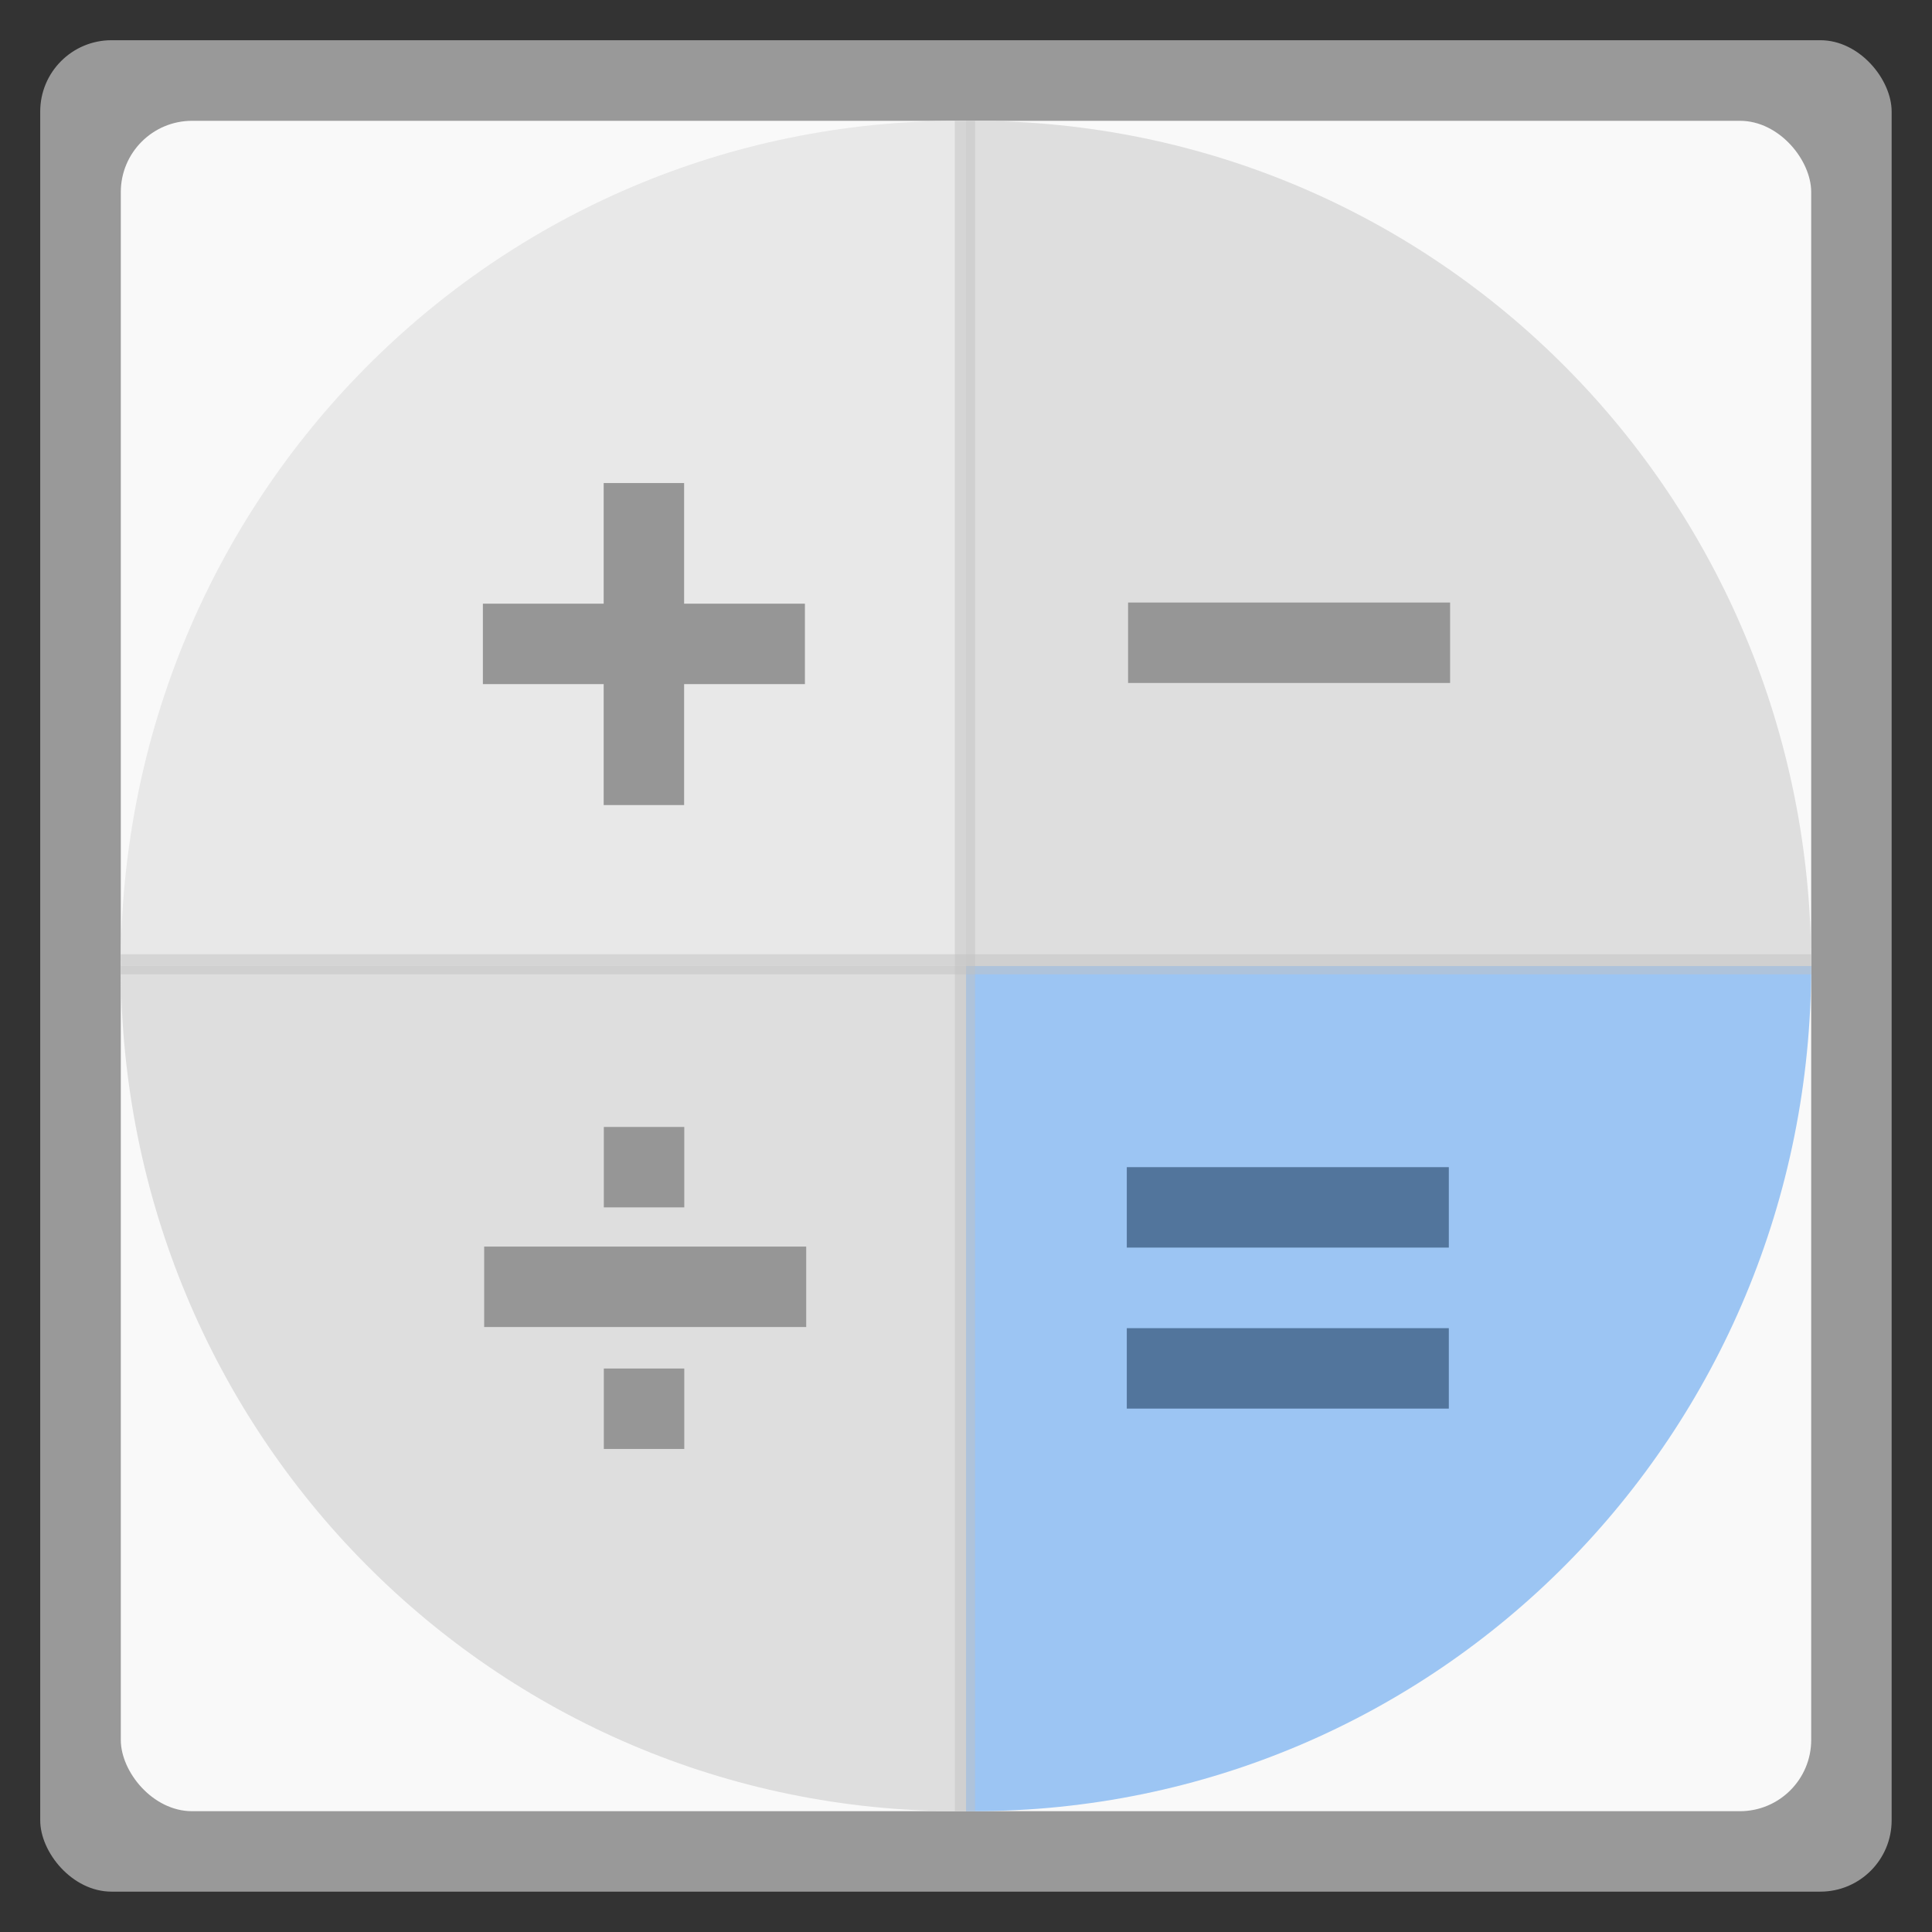 <svg xmlns="http://www.w3.org/2000/svg" width="48" viewBox="0 0 13.547 13.547" height="48">
 <rect x="0" y="0" width="13.547" height="13.547" fill="#333333" stroke="none"/>
 <rect height="12.982" rx="0.5" y="0.282" x="0.282" width="12.982" opacity="0.5" fill="#ffffff" fill-rule="evenodd"/>
 <rect height="11.853" rx="0.5" y="0.847" x="0.847" width="11.853" fill="#f9f9f9" fill-rule="evenodd"/>
 <path d="m 6.773,6.773 0,5.927 c 0.017,1.51e-4 0.035,0 0.053,0 3.254,0 5.874,-2.644 5.874,-5.927 l -5.927,0 z" fill="#9cc5f3" fill-rule="evenodd"/>
 <path d="m 6.773,0.847 0,5.927 5.927,0 c 0,-3.283 -2.62,-5.927 -5.874,-5.927 -0.017,0 -0.036,-1.5116e-4 -0.053,0 z" fill="#dedede" fill-rule="evenodd"/>
 <path d="m 0.847,6.773 c 0,3.283 2.62,5.927 5.874,5.927 0.017,0 0.036,1.51e-4 0.053,0 l 0,-5.927 -5.927,0 z" fill="#dedede" fill-rule="evenodd"/>
 <path d="M 6.72,0.847 C 3.466,0.847 0.847,3.49 0.847,6.773 l 5.927,0 0,-5.927 c -0.017,-1.5116e-4 -0.035,0 -0.053,0 z" fill="#e8e8e8" fill-rule="evenodd"/>
 <path d="m 0.847,6.691 c -3.782e-5,0.047 0,0.094 0,0.141 l 11.853,0 c 0,-0.047 3.8e-5,-0.094 0,-0.141 l -11.853,0 z" fill="#c2c2c2" fill-opacity="0.482"/>
 <path d="m 6.695,0.847 0,11.853 c 0.023,1.7e-5 0.047,0 0.071,0 0.023,0 0.047,1.7e-5 0.071,0 l 0,-11.853 c -0.023,-1.682e-5 -0.047,0 -0.071,0 -0.023,0 -0.047,-1.682e-5 -0.071,0 z" fill="#c2c2c2" fill-opacity="0.482"/>
 <rect width="0.564" height="2.258" x="4.233" y="3.387" fill="#969696"/>
 <rect y="-5.644" x="4.233" height="2.258" width="0.564" transform="matrix(0,1,-1,0,0,0)" fill="#969696"/>
 <rect transform="matrix(0,1,-1,0,0,0)" width="0.564" height="2.258" x="8.184" y="-10.159" fill="#52759c"/>
 <rect y="-10.159" x="9.313" height="2.258" width="0.564" transform="matrix(0,1,-1,0,0,0)" fill="#52759c"/>
 <rect y="-10.168" x="4.225" height="2.258" width="0.564" transform="matrix(0,1,-1,0,0,0)" fill="#969696"/>
 <rect y="-5.653" x="8.741" height="2.258" width="0.564" transform="matrix(0,1,-1,0,0,0)" fill="#969696"/>
 <path transform="matrix(0,1,-1,0,0,0)" d="m 7.902,-4.798 0.564,0 0,0.564 -0.564,0 z" fill="#969696"/>
 <path d="m 4.798,9.596 0,0.564 -0.564,0 0,-0.564 z" fill="#969696"/>
</svg>
